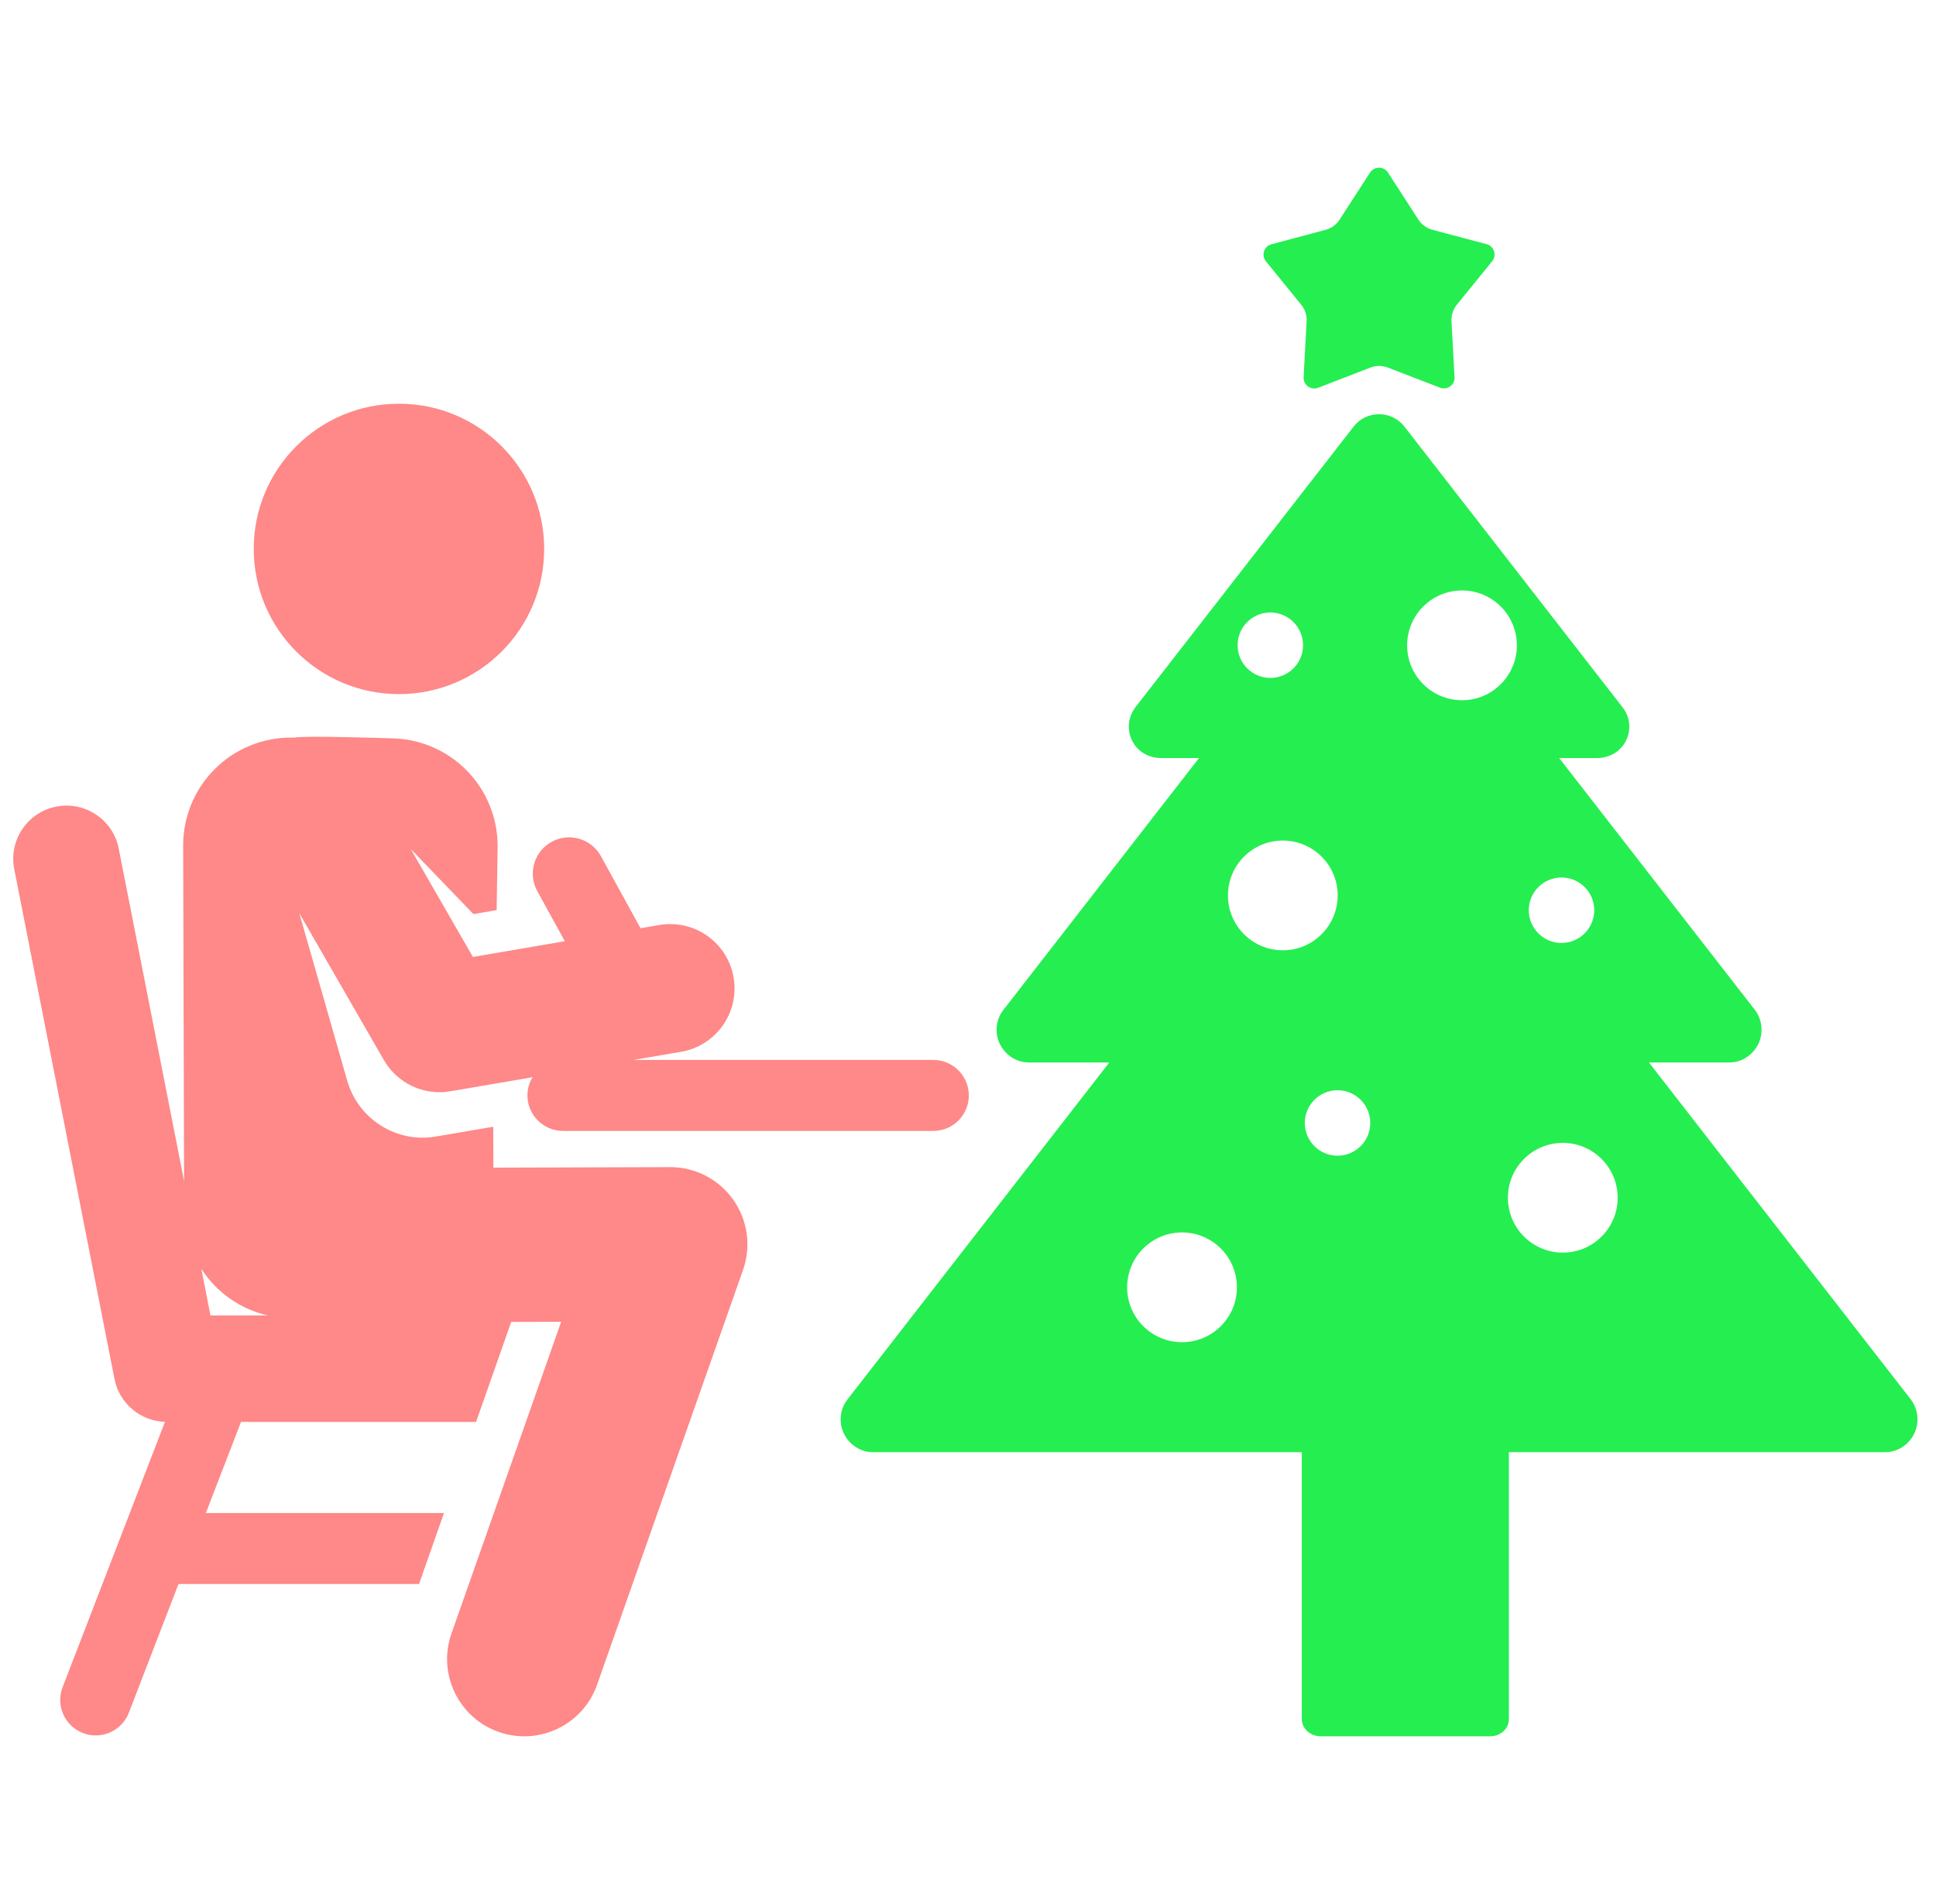 <svg width="61" height="60" viewBox="0 0 61 60" fill="none" xmlns="http://www.w3.org/2000/svg">
<g clip-path="url(#clip0_358_1754)">
<path d="M47.074 7.915C47.039 7.807 46.95 7.723 46.84 7.694L45.133 7.241C44.952 7.192 44.794 7.078 44.692 6.921L43.733 5.439C43.671 5.342 43.564 5.285 43.45 5.285C43.335 5.285 43.229 5.343 43.167 5.439L42.208 6.922C42.106 7.08 41.949 7.194 41.768 7.242L40.062 7.697C39.951 7.726 39.863 7.81 39.828 7.919C39.792 8.028 39.815 8.147 39.887 8.235L41.001 9.605C41.12 9.751 41.18 9.935 41.169 10.123L41.075 11.886C41.069 12.001 41.121 12.11 41.214 12.178C41.306 12.245 41.426 12.26 41.533 12.219L43.18 11.583C43.355 11.515 43.55 11.515 43.725 11.582L45.373 12.217C45.479 12.259 45.599 12.243 45.692 12.175C45.785 12.108 45.837 11.999 45.83 11.884L45.734 10.121C45.724 9.933 45.784 9.749 45.902 9.603L47.015 8.233C47.087 8.143 47.109 8.024 47.074 7.915Z" fill="#25EE51"/>
<path d="M60.204 44.096L51.955 33.481H54.491C54.877 33.481 55.23 33.247 55.4 32.9C55.569 32.553 55.527 32.125 55.29 31.82L49.126 23.887H50.325C50.711 23.887 51.064 23.684 51.233 23.337C51.403 22.991 51.361 22.594 51.124 22.289L44.251 13.443C44.059 13.197 43.764 13.052 43.452 13.052C43.14 13.052 42.845 13.193 42.653 13.44L35.78 22.281C35.543 22.586 35.501 22.991 35.67 23.338C35.84 23.685 36.193 23.887 36.579 23.887H37.78L31.614 31.826C31.377 32.13 31.334 32.552 31.504 32.899C31.674 33.245 32.026 33.481 32.412 33.481H34.952L26.7 44.103C26.463 44.408 26.42 44.83 26.59 45.177C26.76 45.524 27.112 45.761 27.498 45.761H41.018V54.174C41.018 54.488 41.305 54.715 41.618 54.715H46.952C47.266 54.715 47.542 54.488 47.542 54.174V45.761H59.406C59.792 45.761 60.144 45.525 60.314 45.178C60.483 44.831 60.441 44.401 60.204 44.096ZM40.026 19.301C40.596 19.301 41.057 19.763 41.057 20.332C41.057 20.902 40.596 21.363 40.026 21.363C39.457 21.363 38.995 20.902 38.995 20.332C38.995 19.763 39.457 19.301 40.026 19.301ZM37.243 42.296C36.288 42.296 35.514 41.522 35.514 40.567C35.514 39.612 36.288 38.837 37.243 38.837C38.199 38.837 38.973 39.612 38.973 40.567C38.973 41.522 38.199 42.296 37.243 42.296ZM40.419 29.946C39.464 29.946 38.69 29.172 38.69 28.217C38.69 27.262 39.464 26.488 40.419 26.488C41.374 26.488 42.148 27.262 42.148 28.217C42.148 29.172 41.374 29.946 40.419 29.946ZM42.143 36.419C41.574 36.419 41.112 35.957 41.112 35.388C41.112 34.818 41.574 34.356 42.143 34.356C42.713 34.356 43.175 34.818 43.175 35.388C43.175 35.957 42.713 36.419 42.143 36.419ZM49.2 27.652C49.77 27.652 50.232 28.114 50.232 28.683C50.232 29.253 49.77 29.715 49.2 29.715C48.631 29.715 48.169 29.253 48.169 28.683C48.169 28.114 48.631 27.652 49.2 27.652ZM46.065 22.066C45.11 22.066 44.336 21.291 44.336 20.336C44.336 19.381 45.11 18.607 46.065 18.607C47.02 18.607 47.794 19.381 47.794 20.336C47.794 21.291 47.02 22.066 46.065 22.066ZM49.241 39.473C48.286 39.473 47.511 38.699 47.511 37.744C47.511 36.789 48.286 36.015 49.241 36.015C50.196 36.015 50.97 36.789 50.97 37.744C50.97 38.699 50.196 39.473 49.241 39.473Z" fill="#25EE51"/>
<path d="M12.57 21.873C15.097 21.873 17.146 19.824 17.146 17.297C17.146 14.77 15.097 12.722 12.57 12.722C10.043 12.722 7.995 14.77 7.995 17.297C7.995 19.824 10.043 21.873 12.57 21.873Z" fill="#FF8888"/>
<path d="M29.408 33.401C28.424 33.401 21.034 33.401 19.958 33.401L21.46 33.144C22.563 32.955 23.304 31.908 23.115 30.805C22.927 29.702 21.879 28.961 20.776 29.149L20.182 29.251L18.934 26.98C18.63 26.426 17.934 26.224 17.381 26.528C16.827 26.832 16.625 27.528 16.929 28.081L17.797 29.66L14.901 30.156L12.941 26.753L14.917 28.805L15.648 28.68L15.679 26.713C15.693 25.808 15.346 24.935 14.713 24.287C14.08 23.64 13.215 23.272 12.31 23.266C12.31 23.266 9.576 23.174 9.27 23.244L9.189 23.243C8.283 23.237 7.412 23.593 6.77 24.232C6.128 24.871 5.769 25.74 5.771 26.646L5.8 37.218L3.741 26.741C3.562 25.832 2.68 25.24 1.771 25.418C0.862 25.597 0.27 26.479 0.449 27.388L3.607 43.454C3.758 44.223 4.42 44.78 5.198 44.806L1.973 53.167C1.751 53.743 2.038 54.391 2.614 54.613C3.19 54.835 3.837 54.548 4.06 53.972L5.624 49.916H13.203L13.989 47.679H6.486L7.594 44.808H15L16.107 41.657L17.681 41.653L14.225 51.476C13.78 52.743 14.445 54.131 15.712 54.577C16.98 55.023 18.368 54.356 18.813 53.09L23.412 40.018C23.674 39.273 23.558 38.446 23.101 37.802C22.643 37.158 21.896 36.774 21.111 36.779L15.546 36.795L15.541 35.506C13.948 35.779 14.648 35.659 13.727 35.816C12.48 36.03 11.287 35.253 10.943 34.066L9.43 28.776L12.094 33.403C12.46 34.038 13.134 34.418 13.85 34.418C14.08 34.418 13.939 34.432 16.779 33.946C16.678 34.114 16.619 34.31 16.619 34.52C16.619 35.135 17.122 35.638 17.738 35.638C22.84 35.638 20.546 35.638 29.408 35.638C30.026 35.638 30.526 35.137 30.526 34.52C30.526 33.902 30.025 33.401 29.408 33.401ZM6.632 41.453L6.343 39.983C6.836 40.748 7.593 41.26 8.438 41.453H6.632Z" fill="#FF8888"/>
</g>
<defs>
<clipPath id="clip0_358_1754">
<rect width="60" height="60" fill="white" transform="translate(0.417)"/>
</clipPath>
</defs>
</svg>
